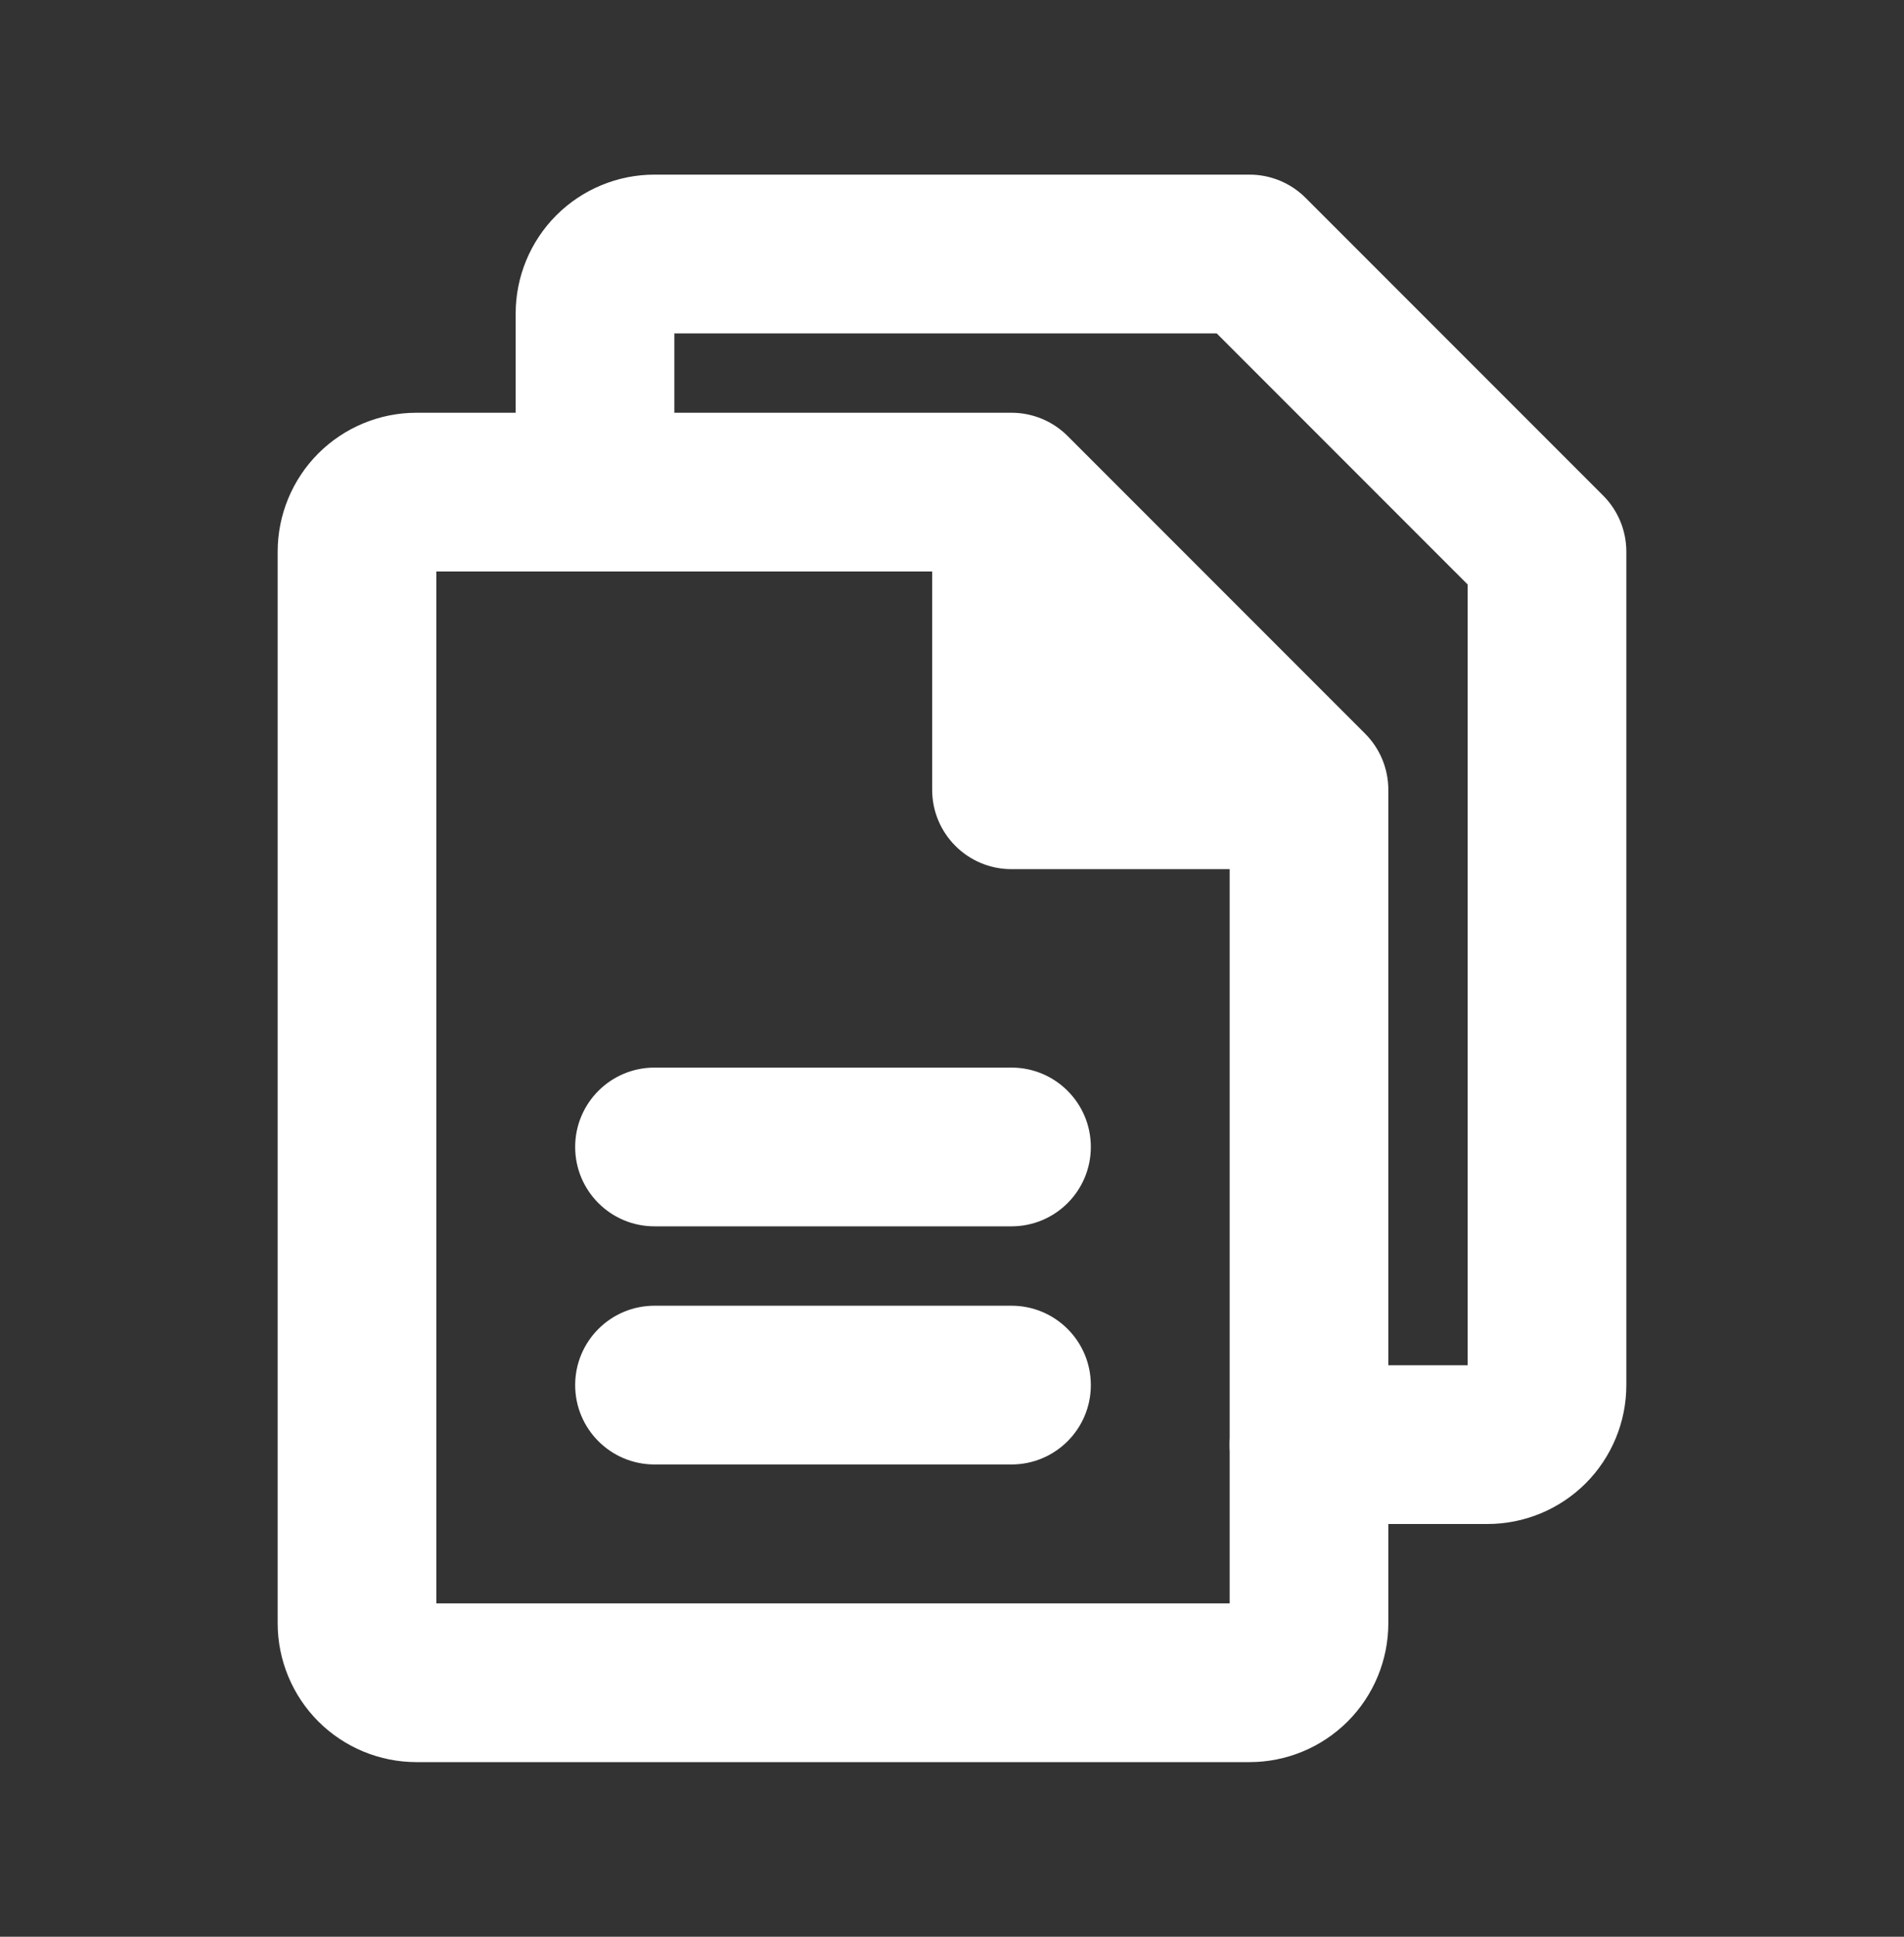 <svg width="60" height="61" viewBox="0 0 60 61" fill="none" xmlns="http://www.w3.org/2000/svg">
<rect x="0" y="0" width="60" height="61" fill="#333333" stroke="none"/>
<path fill-rule="evenodd" clip-rule="evenodd" d="M13.75 18V50.5H38.75V27.375H31.875C30.494 27.375 29.375 26.256 29.375 24.875V18H13.75ZM10.031 14.281C10.852 13.461 11.965 13 13.125 13H31.875C32.538 13 33.174 13.263 33.643 13.732L43.018 23.107C43.487 23.576 43.75 24.212 43.75 24.875V51.125C43.75 52.285 43.289 53.398 42.469 54.219C41.648 55.039 40.535 55.5 39.375 55.5H13.125C11.965 55.5 10.852 55.039 10.031 54.219C9.211 53.398 8.75 52.285 8.75 51.125V17.375C8.75 16.215 9.211 15.102 10.031 14.281Z" fill="white"/>
<path fill-rule="evenodd" clip-rule="evenodd" d="M21.25 10.5V15.5C21.25 16.881 20.131 18 18.75 18C17.369 18 16.25 16.881 16.25 15.5V9.875C16.25 8.715 16.711 7.602 17.531 6.781C18.352 5.961 19.465 5.5 20.625 5.5H39.375C40.038 5.5 40.674 5.763 41.143 6.232L50.518 15.607C50.987 16.076 51.25 16.712 51.25 17.375V43.625C51.25 44.785 50.789 45.898 49.969 46.719C49.148 47.539 48.035 48 46.875 48H41.25C39.869 48 38.75 46.881 38.75 45.5C38.75 44.119 39.869 43 41.25 43H46.25V18.41L38.34 10.5H21.25Z" fill="white"/>
<path fill-rule="evenodd" clip-rule="evenodd" d="M18.125 36.125C18.125 34.744 19.244 33.625 20.625 33.625H31.875C33.256 33.625 34.375 34.744 34.375 36.125C34.375 37.506 33.256 38.625 31.875 38.625H20.625C19.244 38.625 18.125 37.506 18.125 36.125Z" fill="white"/>
<path fill-rule="evenodd" clip-rule="evenodd" d="M18.125 43.625C18.125 42.244 19.244 41.125 20.625 41.125H31.875C33.256 41.125 34.375 42.244 34.375 43.625C34.375 45.006 33.256 46.125 31.875 46.125H20.625C19.244 46.125 18.125 45.006 18.125 43.625Z" fill="white"/>
</svg>
